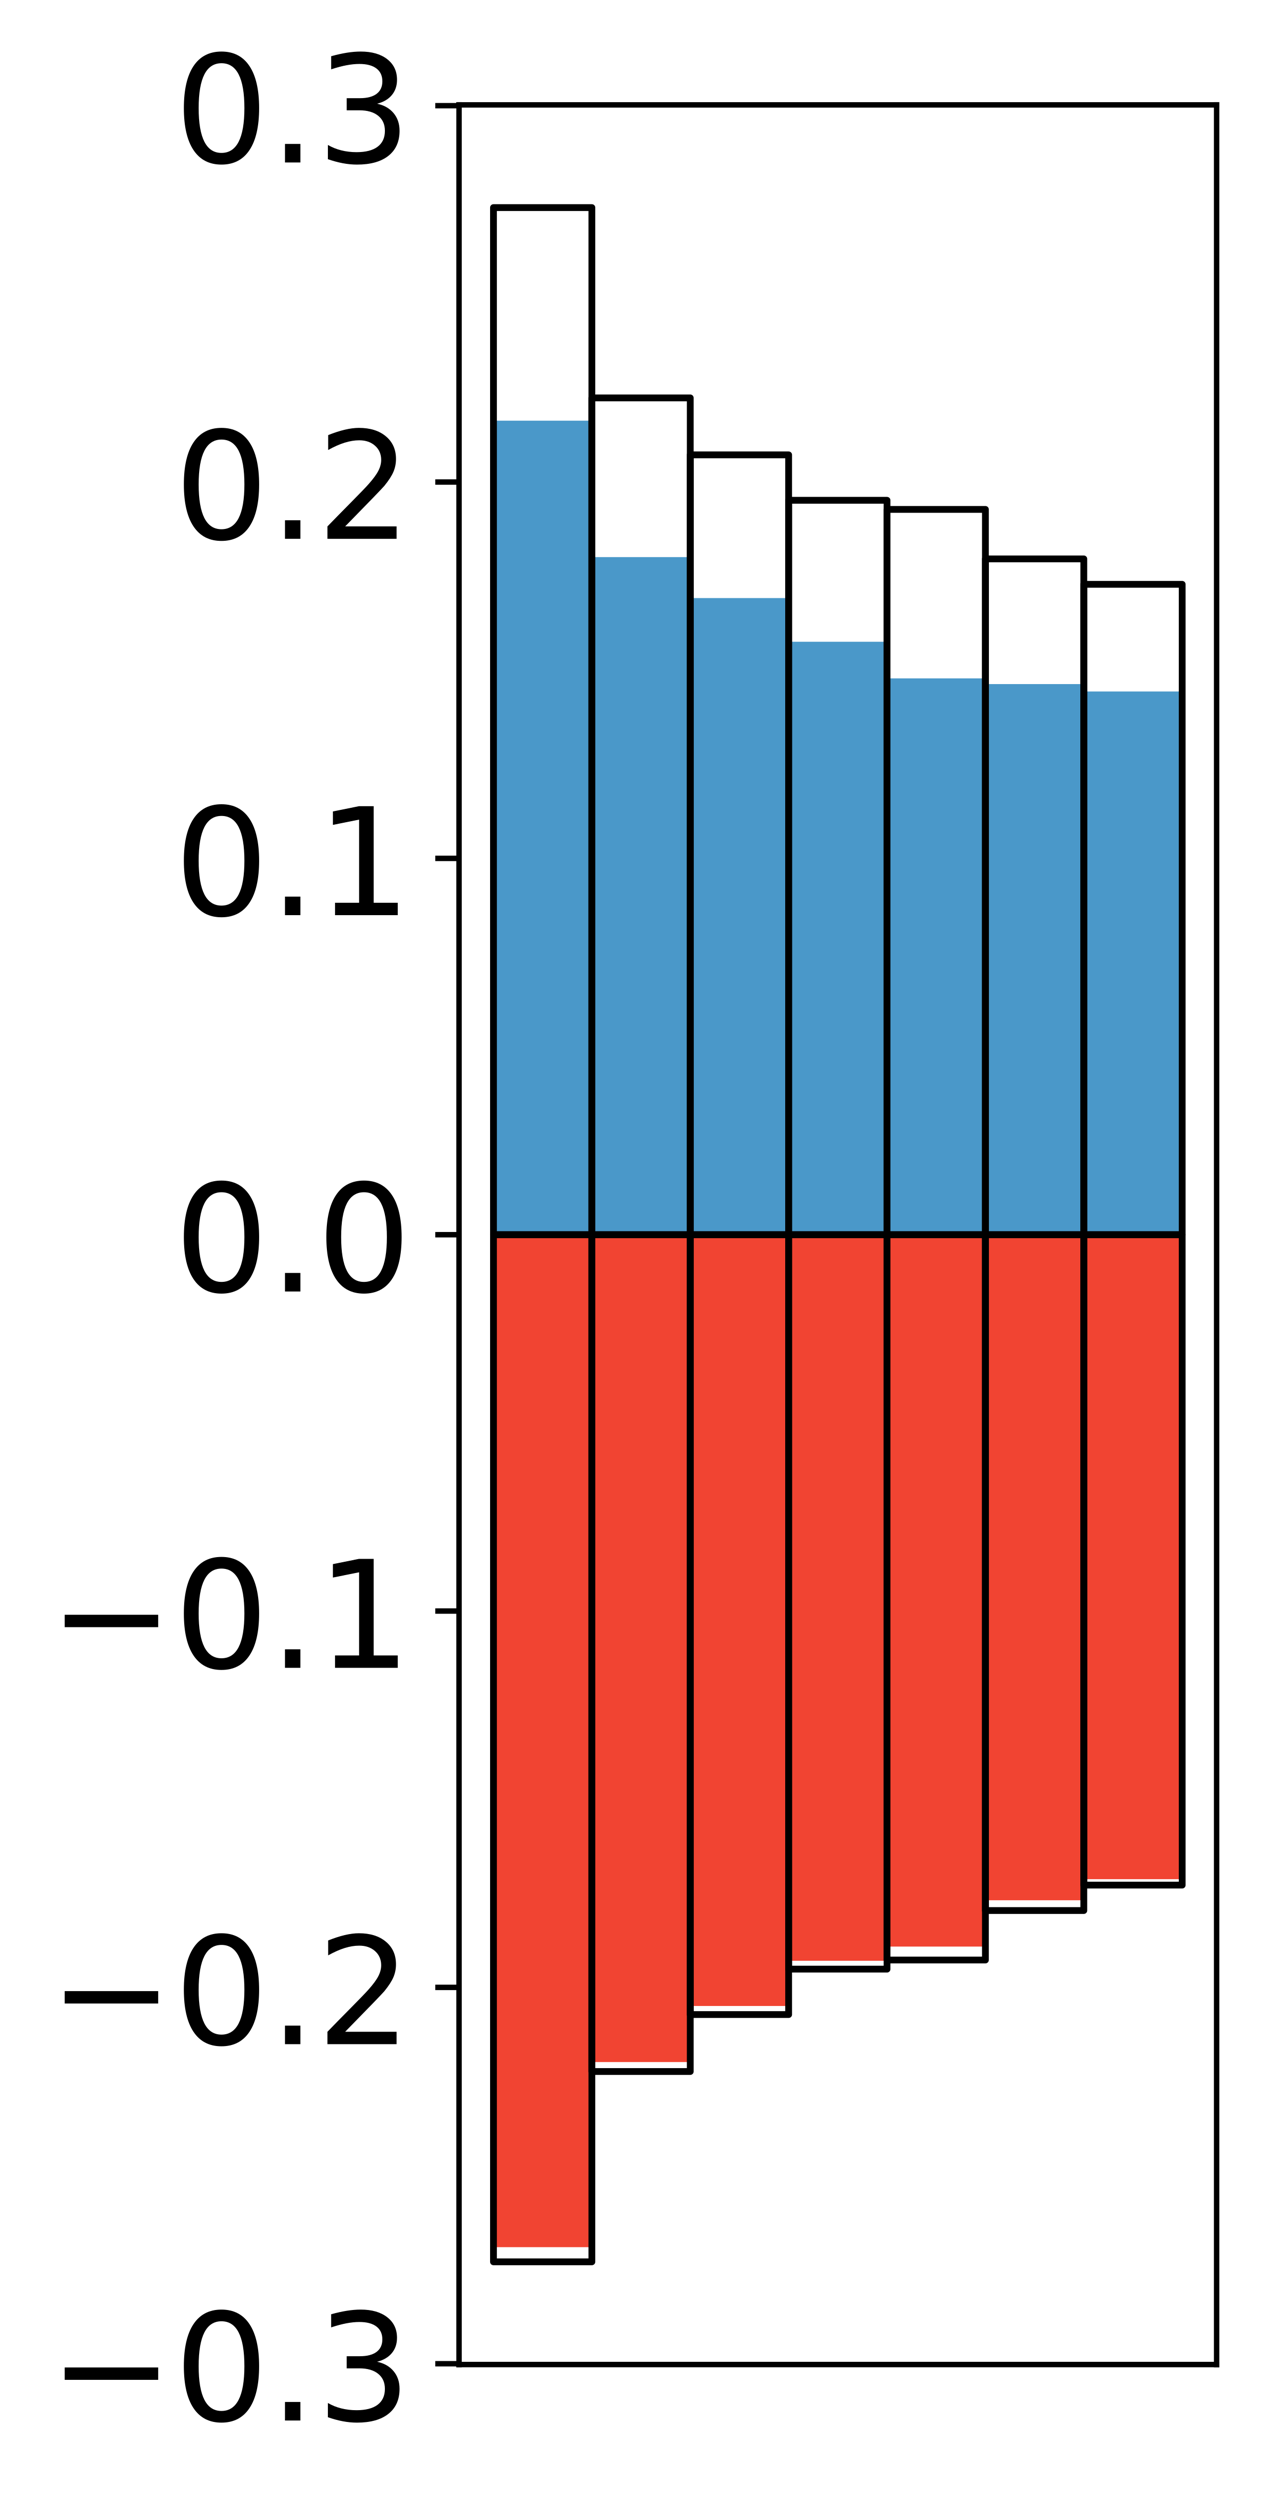 <?xml version="1.0" encoding="utf-8" standalone="no"?>
<!DOCTYPE svg PUBLIC "-//W3C//DTD SVG 1.1//EN"
  "http://www.w3.org/Graphics/SVG/1.1/DTD/svg11.dtd">
<!-- Created with matplotlib (http://matplotlib.org/) -->
<svg height="368pt" version="1.1" viewBox="0 0 189 368" width="189pt" xmlns="http://www.w3.org/2000/svg" xmlns:xlink="http://www.w3.org/1999/xlink">
 <defs>
  <style type="text/css">
*{stroke-linecap:butt;stroke-linejoin:round;}
  </style>
 </defs>
 <g id="figure_1">
  <g id="patch_1">
   <path d="M 0 368.095 
L 189.922 368.095 
L 189.922 0 
L 0 0 
z
" style="fill:#ffffff;"/>
  </g>
  <g id="axes_1">
   <g id="patch_2">
    <path d="M 67.622 348.08 
L 179.222 348.08 
L 179.222 15.44 
L 67.622 15.44 
z
" style="fill:#ffffff;"/>
   </g>
   <g id="matplotlib.axis_1"/>
   <g id="matplotlib.axis_2">
    <g id="ytick_1">
     <g id="line2d_1">
      <defs>
       <path d="M 0 0 
L -3.5 0 
" id="maedf79627f" style="stroke:#000000;stroke-width:0.8;"/>
      </defs>
      <g>
       <use style="stroke:#000000;stroke-width:0.8;" x="67.622" xlink:href="#maedf79627f" y="347.961"/>
      </g>
     </g>
     <g id="text_1">
      <!-- −0.3 -->
      <defs>
       <path d="M 10.594 35.5 
L 73.188 35.5 
L 73.188 27.203 
L 10.594 27.203 
z
" id="DejaVuSans-2212"/>
       <path d="M 31.781 66.406 
Q 24.172 66.406 20.328 58.906 
Q 16.5 51.422 16.5 36.375 
Q 16.5 21.391 20.328 13.891 
Q 24.172 6.391 31.781 6.391 
Q 39.453 6.391 43.281 13.891 
Q 47.125 21.391 47.125 36.375 
Q 47.125 51.422 43.281 58.906 
Q 39.453 66.406 31.781 66.406 
z
M 31.781 74.219 
Q 44.047 74.219 50.516 64.516 
Q 56.984 54.828 56.984 36.375 
Q 56.984 17.969 50.516 8.266 
Q 44.047 -1.422 31.781 -1.422 
Q 19.531 -1.422 13.062 8.266 
Q 6.594 17.969 6.594 36.375 
Q 6.594 54.828 13.062 64.516 
Q 19.531 74.219 31.781 74.219 
z
" id="DejaVuSans-30"/>
       <path d="M 10.688 12.406 
L 21 12.406 
L 21 0 
L 10.688 0 
z
" id="DejaVuSans-2e"/>
       <path d="M 40.578 39.312 
Q 47.656 37.797 51.625 33 
Q 55.609 28.219 55.609 21.188 
Q 55.609 10.406 48.188 4.484 
Q 40.766 -1.422 27.094 -1.422 
Q 22.516 -1.422 17.656 -0.516 
Q 12.797 0.391 7.625 2.203 
L 7.625 11.719 
Q 11.719 9.328 16.594 8.109 
Q 21.484 6.891 26.812 6.891 
Q 36.078 6.891 40.938 10.547 
Q 45.797 14.203 45.797 21.188 
Q 45.797 27.641 41.281 31.266 
Q 36.766 34.906 28.719 34.906 
L 20.219 34.906 
L 20.219 43.016 
L 29.109 43.016 
Q 36.375 43.016 40.234 45.922 
Q 44.094 48.828 44.094 54.297 
Q 44.094 59.906 40.109 62.906 
Q 36.141 65.922 28.719 65.922 
Q 24.656 65.922 20.016 65.031 
Q 15.375 64.156 9.812 62.312 
L 9.812 71.094 
Q 15.438 72.656 20.344 73.438 
Q 25.25 74.219 29.594 74.219 
Q 40.828 74.219 47.359 69.109 
Q 53.906 64.016 53.906 55.328 
Q 53.906 49.266 50.438 45.094 
Q 46.969 40.922 40.578 39.312 
z
" id="DejaVuSans-33"/>
      </defs>
      <g transform="translate(7.2 356.319)scale(0.22 -0.22)">
       <use xlink:href="#DejaVuSans-2212"/>
       <use x="83.789" xlink:href="#DejaVuSans-30"/>
       <use x="147.412" xlink:href="#DejaVuSans-2e"/>
       <use x="179.199" xlink:href="#DejaVuSans-33"/>
      </g>
     </g>
    </g>
    <g id="ytick_2">
     <g id="line2d_2">
      <g>
       <use style="stroke:#000000;stroke-width:0.8;" x="67.622" xlink:href="#maedf79627f" y="292.561"/>
      </g>
     </g>
     <g id="text_2">
      <!-- −0.2 -->
      <defs>
       <path d="M 19.188 8.297 
L 53.609 8.297 
L 53.609 0 
L 7.328 0 
L 7.328 8.297 
Q 12.938 14.109 22.625 23.891 
Q 32.328 33.688 34.812 36.531 
Q 39.547 41.844 41.422 45.531 
Q 43.312 49.219 43.312 52.781 
Q 43.312 58.594 39.234 62.25 
Q 35.156 65.922 28.609 65.922 
Q 23.969 65.922 18.812 64.312 
Q 13.672 62.703 7.812 59.422 
L 7.812 69.391 
Q 13.766 71.781 18.938 73 
Q 24.125 74.219 28.422 74.219 
Q 39.75 74.219 46.484 68.547 
Q 53.219 62.891 53.219 53.422 
Q 53.219 48.922 51.531 44.891 
Q 49.859 40.875 45.406 35.406 
Q 44.188 33.984 37.641 27.219 
Q 31.109 20.453 19.188 8.297 
z
" id="DejaVuSans-32"/>
      </defs>
      <g transform="translate(7.2 300.919)scale(0.22 -0.22)">
       <use xlink:href="#DejaVuSans-2212"/>
       <use x="83.789" xlink:href="#DejaVuSans-30"/>
       <use x="147.412" xlink:href="#DejaVuSans-2e"/>
       <use x="179.199" xlink:href="#DejaVuSans-32"/>
      </g>
     </g>
    </g>
    <g id="ytick_3">
     <g id="line2d_3">
      <g>
       <use style="stroke:#000000;stroke-width:0.8;" x="67.622" xlink:href="#maedf79627f" y="237.16"/>
      </g>
     </g>
     <g id="text_3">
      <!-- −0.1 -->
      <defs>
       <path d="M 12.406 8.297 
L 28.516 8.297 
L 28.516 63.922 
L 10.984 60.406 
L 10.984 69.391 
L 28.422 72.906 
L 38.281 72.906 
L 38.281 8.297 
L 54.391 8.297 
L 54.391 0 
L 12.406 0 
z
" id="DejaVuSans-31"/>
      </defs>
      <g transform="translate(7.2 245.518)scale(0.22 -0.22)">
       <use xlink:href="#DejaVuSans-2212"/>
       <use x="83.789" xlink:href="#DejaVuSans-30"/>
       <use x="147.412" xlink:href="#DejaVuSans-2e"/>
       <use x="179.199" xlink:href="#DejaVuSans-31"/>
      </g>
     </g>
    </g>
    <g id="ytick_4">
     <g id="line2d_4">
      <g>
       <use style="stroke:#000000;stroke-width:0.8;" x="67.622" xlink:href="#maedf79627f" y="181.76"/>
      </g>
     </g>
     <g id="text_4">
      <!-- 0.0 -->
      <g transform="translate(25.635 190.118)scale(0.22 -0.22)">
       <use xlink:href="#DejaVuSans-30"/>
       <use x="63.623" xlink:href="#DejaVuSans-2e"/>
       <use x="95.41" xlink:href="#DejaVuSans-30"/>
      </g>
     </g>
    </g>
    <g id="ytick_5">
     <g id="line2d_5">
      <g>
       <use style="stroke:#000000;stroke-width:0.8;" x="67.622" xlink:href="#maedf79627f" y="126.359"/>
      </g>
     </g>
     <g id="text_5">
      <!-- 0.1 -->
      <g transform="translate(25.635 134.718)scale(0.22 -0.22)">
       <use xlink:href="#DejaVuSans-30"/>
       <use x="63.623" xlink:href="#DejaVuSans-2e"/>
       <use x="95.41" xlink:href="#DejaVuSans-31"/>
      </g>
     </g>
    </g>
    <g id="ytick_6">
     <g id="line2d_6">
      <g>
       <use style="stroke:#000000;stroke-width:0.8;" x="67.622" xlink:href="#maedf79627f" y="70.959"/>
      </g>
     </g>
     <g id="text_6">
      <!-- 0.2 -->
      <g transform="translate(25.635 79.317)scale(0.22 -0.22)">
       <use xlink:href="#DejaVuSans-30"/>
       <use x="63.623" xlink:href="#DejaVuSans-2e"/>
       <use x="95.41" xlink:href="#DejaVuSans-32"/>
      </g>
     </g>
    </g>
    <g id="ytick_7">
     <g id="line2d_7">
      <g>
       <use style="stroke:#000000;stroke-width:0.8;" x="67.622" xlink:href="#maedf79627f" y="15.558"/>
      </g>
     </g>
     <g id="text_7">
      <!-- 0.3 -->
      <g transform="translate(25.635 23.917)scale(0.22 -0.22)">
       <use xlink:href="#DejaVuSans-30"/>
       <use x="63.623" xlink:href="#DejaVuSans-2e"/>
       <use x="95.41" xlink:href="#DejaVuSans-33"/>
      </g>
     </g>
    </g>
   </g>
   <g id="patch_3">
    <path clip-path="url(#pc78c8d8d39)" d="M 72.695 181.76 
L 87.188 181.76 
L 87.188 61.928 
L 72.695 61.928 
z
" style="fill:#4a98c9;"/>
   </g>
   <g id="patch_4">
    <path clip-path="url(#pc78c8d8d39)" d="M 87.188 181.76 
L 101.682 181.76 
L 101.682 82.01 
L 87.188 82.01 
z
" style="fill:#4a98c9;"/>
   </g>
   <g id="patch_5">
    <path clip-path="url(#pc78c8d8d39)" d="M 101.682 181.76 
L 116.175 181.76 
L 116.175 88.041 
L 101.682 88.041 
z
" style="fill:#4a98c9;"/>
   </g>
   <g id="patch_6">
    <path clip-path="url(#pc78c8d8d39)" d="M 116.175 181.76 
L 130.669 181.76 
L 130.669 94.472 
L 116.175 94.472 
z
" style="fill:#4a98c9;"/>
   </g>
   <g id="patch_7">
    <path clip-path="url(#pc78c8d8d39)" d="M 130.669 181.76 
L 145.162 181.76 
L 145.162 99.865 
L 130.669 99.865 
z
" style="fill:#4a98c9;"/>
   </g>
   <g id="patch_8">
    <path clip-path="url(#pc78c8d8d39)" d="M 145.162 181.76 
L 159.656 181.76 
L 159.656 100.703 
L 145.162 100.703 
z
" style="fill:#4a98c9;"/>
   </g>
   <g id="patch_9">
    <path clip-path="url(#pc78c8d8d39)" d="M 159.656 181.76 
L 174.149 181.76 
L 174.149 101.793 
L 159.656 101.793 
z
" style="fill:#4a98c9;"/>
   </g>
   <g id="patch_10">
    <path clip-path="url(#pc78c8d8d39)" d="M 72.695 181.76 
L 87.188 181.76 
L 87.188 330.802 
L 72.695 330.802 
z
" style="fill:#f14432;"/>
   </g>
   <g id="patch_11">
    <path clip-path="url(#pc78c8d8d39)" d="M 87.188 181.76 
L 101.682 181.76 
L 101.682 303.552 
L 87.188 303.552 
z
" style="fill:#f14432;"/>
   </g>
   <g id="patch_12">
    <path clip-path="url(#pc78c8d8d39)" d="M 101.682 181.76 
L 116.175 181.76 
L 116.175 295.297 
L 101.682 295.297 
z
" style="fill:#f14432;"/>
   </g>
   <g id="patch_13">
    <path clip-path="url(#pc78c8d8d39)" d="M 116.175 181.76 
L 130.669 181.76 
L 130.669 288.64 
L 116.175 288.64 
z
" style="fill:#f14432;"/>
   </g>
   <g id="patch_14">
    <path clip-path="url(#pc78c8d8d39)" d="M 130.669 181.76 
L 145.162 181.76 
L 145.162 286.553 
L 130.669 286.553 
z
" style="fill:#f14432;"/>
   </g>
   <g id="patch_15">
    <path clip-path="url(#pc78c8d8d39)" d="M 145.162 181.76 
L 159.656 181.76 
L 159.656 279.733 
L 145.162 279.733 
z
" style="fill:#f14432;"/>
   </g>
   <g id="patch_16">
    <path clip-path="url(#pc78c8d8d39)" d="M 159.656 181.76 
L 174.149 181.76 
L 174.149 276.63 
L 159.656 276.63 
z
" style="fill:#f14432;"/>
   </g>
   <g id="patch_17">
    <path d="M 67.622 348.08 
L 67.622 15.44 
" style="fill:none;stroke:#000000;stroke-linecap:square;stroke-linejoin:miter;stroke-width:0.8;"/>
   </g>
   <g id="patch_18">
    <path d="M 179.222 348.08 
L 179.222 15.44 
" style="fill:none;stroke:#000000;stroke-linecap:square;stroke-linejoin:miter;stroke-width:0.8;"/>
   </g>
   <g id="patch_19">
    <path d="M 67.622 348.08 
L 179.222 348.08 
" style="fill:none;stroke:#000000;stroke-linecap:square;stroke-linejoin:miter;stroke-width:0.8;"/>
   </g>
   <g id="patch_20">
    <path d="M 67.622 15.44 
L 179.222 15.44 
" style="fill:none;stroke:#000000;stroke-linecap:square;stroke-linejoin:miter;stroke-width:0.8;"/>
   </g>
   <g id="patch_21">
    <path clip-path="url(#pc78c8d8d39)" d="M 72.695 181.76 
L 87.188 181.76 
L 87.188 30.56 
L 72.695 30.56 
z
" style="fill:none;stroke:#000000;stroke-linejoin:miter;"/>
   </g>
   <g id="patch_22">
    <path clip-path="url(#pc78c8d8d39)" d="M 87.188 181.76 
L 101.682 181.76 
L 101.682 58.575 
L 87.188 58.575 
z
" style="fill:none;stroke:#000000;stroke-linejoin:miter;"/>
   </g>
   <g id="patch_23">
    <path clip-path="url(#pc78c8d8d39)" d="M 101.682 181.76 
L 116.175 181.76 
L 116.175 66.959 
L 101.682 66.959 
z
" style="fill:none;stroke:#000000;stroke-linejoin:miter;"/>
   </g>
   <g id="patch_24">
    <path clip-path="url(#pc78c8d8d39)" d="M 116.175 181.76 
L 130.669 181.76 
L 130.669 73.648 
L 116.175 73.648 
z
" style="fill:none;stroke:#000000;stroke-linejoin:miter;"/>
   </g>
   <g id="patch_25">
    <path clip-path="url(#pc78c8d8d39)" d="M 130.669 181.76 
L 145.162 181.76 
L 145.162 74.989 
L 130.669 74.989 
z
" style="fill:none;stroke:#000000;stroke-linejoin:miter;"/>
   </g>
   <g id="patch_26">
    <path clip-path="url(#pc78c8d8d39)" d="M 145.162 181.76 
L 159.656 181.76 
L 159.656 82.273 
L 145.162 82.273 
z
" style="fill:none;stroke:#000000;stroke-linejoin:miter;"/>
   </g>
   <g id="patch_27">
    <path clip-path="url(#pc78c8d8d39)" d="M 159.656 181.76 
L 174.149 181.76 
L 174.149 86.017 
L 159.656 86.017 
z
" style="fill:none;stroke:#000000;stroke-linejoin:miter;"/>
   </g>
   <g id="patch_28">
    <path clip-path="url(#pc78c8d8d39)" d="M 72.695 181.76 
L 87.188 181.76 
L 87.188 332.96 
L 72.695 332.96 
z
" style="fill:none;stroke:#000000;stroke-linejoin:miter;"/>
   </g>
   <g id="patch_29">
    <path clip-path="url(#pc78c8d8d39)" d="M 87.188 181.76 
L 101.682 181.76 
L 101.682 304.944 
L 87.188 304.944 
z
" style="fill:none;stroke:#000000;stroke-linejoin:miter;"/>
   </g>
   <g id="patch_30">
    <path clip-path="url(#pc78c8d8d39)" d="M 101.682 181.76 
L 116.175 181.76 
L 116.175 296.56 
L 101.682 296.56 
z
" style="fill:none;stroke:#000000;stroke-linejoin:miter;"/>
   </g>
   <g id="patch_31">
    <path clip-path="url(#pc78c8d8d39)" d="M 116.175 181.76 
L 130.669 181.76 
L 130.669 289.872 
L 116.175 289.872 
z
" style="fill:none;stroke:#000000;stroke-linejoin:miter;"/>
   </g>
   <g id="patch_32">
    <path clip-path="url(#pc78c8d8d39)" d="M 130.669 181.76 
L 145.162 181.76 
L 145.162 288.53 
L 130.669 288.53 
z
" style="fill:none;stroke:#000000;stroke-linejoin:miter;"/>
   </g>
   <g id="patch_33">
    <path clip-path="url(#pc78c8d8d39)" d="M 145.162 181.76 
L 159.656 181.76 
L 159.656 281.247 
L 145.162 281.247 
z
" style="fill:none;stroke:#000000;stroke-linejoin:miter;"/>
   </g>
   <g id="patch_34">
    <path clip-path="url(#pc78c8d8d39)" d="M 159.656 181.76 
L 174.149 181.76 
L 174.149 277.503 
L 159.656 277.503 
z
" style="fill:none;stroke:#000000;stroke-linejoin:miter;"/>
   </g>
  </g>
 </g>
 <defs>
  <clipPath id="pc78c8d8d39">
   <rect height="332.64" width="111.6" x="67.622" y="15.44"/>
  </clipPath>
 </defs>
</svg>
